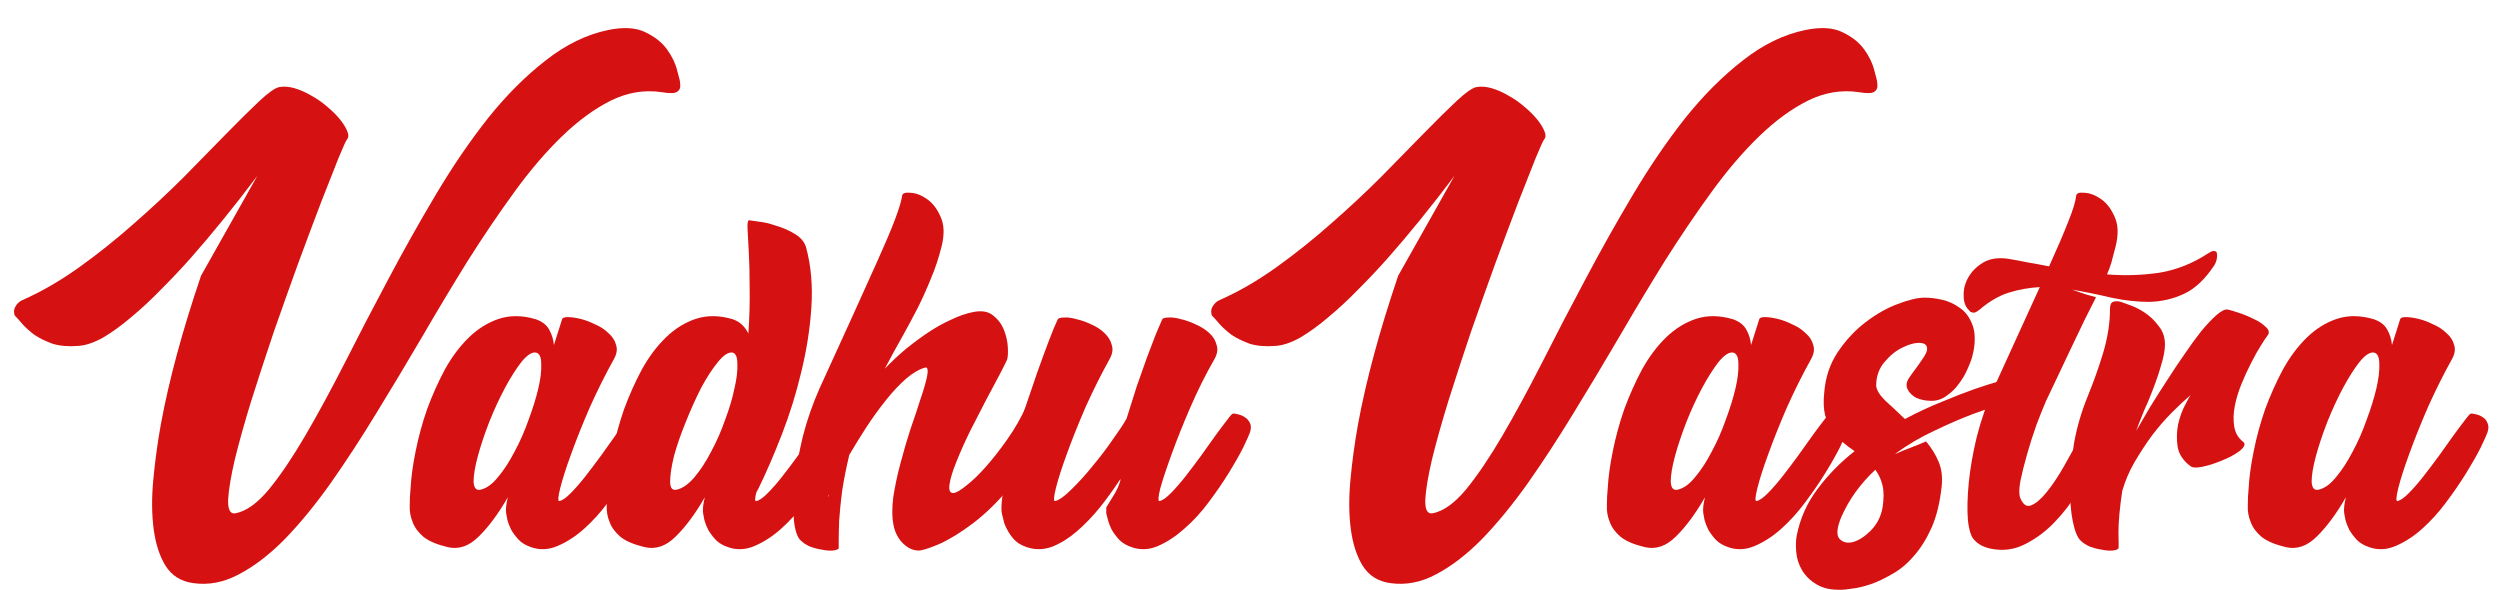 <svg width="178" height="42" viewBox="0 0 178 42" fill="none" xmlns="http://www.w3.org/2000/svg">
<g filter="url(#filter0_d)">
<path d="M18.885 4.2C19.227 4.139 19.598 4.169 19.999 4.29C20.401 4.41 20.802 4.591 21.204 4.832C21.605 5.053 21.976 5.314 22.318 5.615C22.679 5.916 22.98 6.217 23.221 6.518C23.462 6.819 23.632 7.1 23.733 7.361C23.833 7.602 23.823 7.792 23.703 7.933C23.642 7.993 23.442 8.435 23.1 9.258C22.779 10.061 22.368 11.104 21.866 12.389C21.384 13.653 20.842 15.099 20.24 16.724C19.658 18.33 19.076 19.966 18.494 21.632C17.932 23.298 17.4 24.924 16.898 26.51C16.416 28.075 16.025 29.47 15.724 30.695C15.443 31.899 15.282 32.862 15.242 33.585C15.222 34.288 15.393 34.609 15.754 34.548C16.517 34.408 17.31 33.846 18.133 32.862C18.956 31.859 19.819 30.584 20.722 29.039C21.625 27.493 22.569 25.757 23.552 23.83C24.536 21.883 25.569 19.896 26.653 17.869C27.737 15.821 28.871 13.804 30.055 11.817C31.24 9.83 32.474 8.023 33.759 6.397C35.063 4.772 36.428 3.407 37.853 2.303C39.279 1.179 40.764 0.456 42.309 0.135C43.393 -0.086 44.266 -0.036 44.929 0.285C45.611 0.607 46.133 1.018 46.494 1.52C46.856 2.022 47.096 2.523 47.217 3.025C47.358 3.507 47.428 3.818 47.428 3.959C47.468 4.22 47.398 4.41 47.217 4.531C47.056 4.651 46.685 4.661 46.103 4.561C44.879 4.38 43.674 4.581 42.49 5.163C41.326 5.745 40.172 6.588 39.028 7.692C37.883 8.796 36.749 10.121 35.625 11.666C34.501 13.212 33.387 14.858 32.283 16.604C31.2 18.35 30.116 20.157 29.032 22.023C27.948 23.87 26.864 25.677 25.78 27.443C24.716 29.189 23.642 30.835 22.558 32.381C21.475 33.906 20.391 35.231 19.307 36.355C18.223 37.459 17.129 38.302 16.025 38.884C14.941 39.466 13.847 39.677 12.743 39.516C11.88 39.396 11.228 38.984 10.786 38.282C10.365 37.599 10.084 36.736 9.943 35.693C9.803 34.629 9.793 33.455 9.913 32.17C10.034 30.865 10.214 29.541 10.455 28.196C11.037 25.044 11.991 21.522 13.315 17.628L17.32 10.522C15.674 12.71 14.078 14.677 12.533 16.423C11.87 17.166 11.178 17.899 10.455 18.621C9.752 19.344 9.05 19.996 8.347 20.578C7.665 21.16 7.003 21.642 6.36 22.023C5.718 22.385 5.136 22.585 4.614 22.626C3.891 22.686 3.269 22.636 2.747 22.475C2.246 22.294 1.814 22.084 1.453 21.843C1.111 21.582 0.83 21.331 0.61 21.09C0.409 20.849 0.258 20.679 0.158 20.578C0.058 20.498 0.008 20.398 0.008 20.277C-0.013 20.137 0.008 20.006 0.068 19.886C0.128 19.765 0.198 19.665 0.278 19.585C0.379 19.484 0.479 19.414 0.58 19.374C1.944 18.772 3.299 17.989 4.644 17.026C5.989 16.062 7.284 15.028 8.528 13.924C9.793 12.82 10.987 11.707 12.111 10.582C13.235 9.438 14.249 8.405 15.152 7.481C16.055 6.558 16.828 5.795 17.47 5.193C18.113 4.591 18.584 4.26 18.885 4.2Z" fill="#D61111"/>
<path d="M39.012 20.759C39.032 20.639 39.162 20.578 39.403 20.578C39.664 20.578 39.965 20.618 40.306 20.699C40.648 20.779 40.999 20.91 41.36 21.09C41.742 21.251 42.063 21.462 42.324 21.722C42.605 21.963 42.785 22.244 42.866 22.565C42.966 22.866 42.916 23.198 42.715 23.559C42.113 24.643 41.541 25.787 40.999 26.991C40.477 28.196 40.035 29.3 39.674 30.303C39.313 31.287 39.052 32.1 38.891 32.742C38.731 33.384 38.711 33.695 38.831 33.675C39.032 33.635 39.293 33.455 39.614 33.133C39.955 32.792 40.306 32.391 40.668 31.929C41.029 31.467 41.4 30.976 41.782 30.454C42.163 29.912 42.514 29.42 42.836 28.978C43.157 28.537 43.428 28.176 43.648 27.895C43.869 27.593 44.01 27.443 44.07 27.443C44.15 27.443 44.271 27.463 44.431 27.503C44.612 27.543 44.773 27.613 44.913 27.714C45.074 27.814 45.184 27.955 45.244 28.135C45.325 28.296 45.325 28.507 45.244 28.768C45.184 28.948 45.023 29.31 44.762 29.852C44.502 30.373 44.16 30.976 43.739 31.658C43.317 32.34 42.836 33.043 42.294 33.766C41.772 34.468 41.21 35.09 40.608 35.632C40.005 36.174 39.373 36.586 38.711 36.867C38.068 37.148 37.436 37.178 36.814 36.957C36.453 36.837 36.162 36.666 35.941 36.445C35.72 36.204 35.539 35.964 35.399 35.723C35.278 35.482 35.188 35.251 35.128 35.03C35.088 34.809 35.058 34.649 35.038 34.548C34.997 34.267 35.038 33.886 35.158 33.404C34.475 34.589 33.783 35.522 33.081 36.204C32.398 36.887 31.665 37.138 30.883 36.957C30.12 36.776 29.548 36.536 29.166 36.234C28.785 35.913 28.524 35.562 28.384 35.181C28.223 34.799 28.153 34.398 28.173 33.976C28.173 33.555 28.193 33.153 28.233 32.772C28.273 31.989 28.394 31.106 28.594 30.123C28.795 29.119 29.066 28.125 29.407 27.142C29.769 26.158 30.19 25.215 30.672 24.312C31.174 23.409 31.746 22.646 32.388 22.023C33.03 21.401 33.743 20.96 34.526 20.699C35.329 20.438 36.202 20.448 37.145 20.729C37.607 20.889 37.928 21.14 38.109 21.482C38.289 21.803 38.4 22.164 38.44 22.565L39.012 20.759ZM37.175 23.107C36.894 23.047 36.553 23.258 36.151 23.74C35.77 24.221 35.379 24.834 34.977 25.576C34.576 26.319 34.194 27.142 33.833 28.045C33.492 28.928 33.221 29.741 33.02 30.484C32.82 31.227 32.719 31.829 32.719 32.29C32.739 32.752 32.91 32.943 33.231 32.862C33.653 32.762 34.064 32.461 34.465 31.959C34.887 31.457 35.278 30.855 35.64 30.153C36.021 29.45 36.352 28.697 36.633 27.895C36.934 27.092 37.165 26.349 37.326 25.667C37.486 24.984 37.557 24.402 37.536 23.92C37.536 23.439 37.416 23.168 37.175 23.107Z" fill="#D61111"/>
<path d="M51.17 20.729C51.451 20.829 51.682 20.97 51.862 21.15C52.043 21.331 52.184 21.532 52.284 21.753C52.364 20.568 52.394 19.484 52.374 18.501C52.374 17.497 52.354 16.644 52.314 15.942C52.274 15.239 52.244 14.687 52.224 14.286C52.204 13.884 52.244 13.684 52.344 13.684C52.384 13.684 52.595 13.714 52.977 13.774C53.378 13.814 53.809 13.914 54.271 14.075C54.753 14.216 55.205 14.416 55.626 14.677C56.048 14.938 56.309 15.269 56.409 15.671C56.75 16.955 56.87 18.36 56.77 19.886C56.67 21.411 56.429 22.947 56.048 24.492C55.686 26.018 55.225 27.503 54.663 28.948C54.101 30.393 53.538 31.688 52.977 32.832L52.856 33.043C52.736 33.505 52.736 33.715 52.856 33.675C53.057 33.635 53.318 33.455 53.639 33.133C53.98 32.792 54.331 32.391 54.693 31.929C55.054 31.467 55.425 30.976 55.807 30.454C56.188 29.912 56.539 29.42 56.861 28.978C57.182 28.537 57.453 28.176 57.673 27.895C57.894 27.593 58.035 27.443 58.095 27.443C58.175 27.443 58.296 27.463 58.456 27.503C58.637 27.543 58.797 27.613 58.938 27.714C59.099 27.814 59.209 27.955 59.269 28.135C59.349 28.296 59.349 28.507 59.269 28.768C59.209 28.948 59.048 29.31 58.787 29.852C58.526 30.373 58.185 30.976 57.764 31.658C57.342 32.34 56.861 33.043 56.319 33.766C55.797 34.468 55.235 35.09 54.633 35.632C54.03 36.174 53.398 36.586 52.736 36.867C52.093 37.148 51.461 37.178 50.839 36.957C50.478 36.837 50.187 36.666 49.966 36.445C49.745 36.204 49.564 35.964 49.424 35.723C49.303 35.482 49.213 35.251 49.153 35.03C49.113 34.809 49.083 34.649 49.062 34.548C49.022 34.267 49.062 33.886 49.183 33.404C48.501 34.589 47.808 35.522 47.105 36.204C46.423 36.887 45.69 37.138 44.908 36.957C44.145 36.776 43.573 36.536 43.191 36.234C42.81 35.913 42.549 35.562 42.409 35.181C42.248 34.799 42.178 34.398 42.198 33.976C42.198 33.555 42.218 33.153 42.258 32.772C42.298 31.989 42.419 31.106 42.619 30.123C42.82 29.119 43.091 28.125 43.432 27.142C43.794 26.158 44.215 25.215 44.697 24.312C45.199 23.409 45.771 22.646 46.413 22.023C47.055 21.401 47.768 20.96 48.551 20.699C49.353 20.438 50.227 20.448 51.17 20.729ZM51.17 23.107C50.889 23.047 50.548 23.258 50.146 23.74C49.745 24.221 49.343 24.834 48.942 25.576C48.561 26.319 48.189 27.142 47.828 28.045C47.467 28.928 47.186 29.741 46.985 30.484C46.804 31.227 46.714 31.829 46.714 32.29C46.714 32.752 46.875 32.943 47.196 32.862C47.617 32.762 48.039 32.461 48.46 31.959C48.882 31.457 49.273 30.855 49.635 30.153C50.016 29.45 50.347 28.697 50.628 27.895C50.929 27.092 51.15 26.349 51.291 25.667C51.451 24.984 51.521 24.402 51.501 23.92C51.501 23.439 51.391 23.168 51.17 23.107Z" fill="#D61111"/>
<path d="M68.29 20.217C68.892 20.097 69.364 20.177 69.705 20.458C70.066 20.739 70.327 21.09 70.488 21.512C70.648 21.913 70.739 22.325 70.759 22.746C70.779 23.168 70.759 23.459 70.699 23.619C70.638 23.76 70.468 24.101 70.187 24.643C69.906 25.165 69.575 25.787 69.193 26.51C68.832 27.212 68.451 27.955 68.049 28.738C67.668 29.52 67.347 30.243 67.086 30.905C66.825 31.548 66.664 32.08 66.604 32.501C66.544 32.923 66.644 33.123 66.905 33.103C67.086 33.083 67.377 32.913 67.778 32.591C68.2 32.27 68.661 31.829 69.163 31.267C69.665 30.705 70.177 30.052 70.699 29.31C71.241 28.547 71.712 27.724 72.114 26.841C72.174 26.72 72.264 26.72 72.385 26.841C72.525 26.961 72.666 27.142 72.806 27.383C72.947 27.604 73.057 27.834 73.137 28.075C73.238 28.316 73.268 28.497 73.228 28.617C72.626 30.183 71.873 31.518 70.97 32.621C70.066 33.705 69.163 34.589 68.26 35.271C67.377 35.933 66.574 36.425 65.851 36.746C65.129 37.047 64.647 37.198 64.406 37.198C64.025 37.198 63.663 37.037 63.322 36.716C62.981 36.395 62.75 35.974 62.63 35.452C62.509 34.87 62.499 34.187 62.6 33.404C62.72 32.621 62.891 31.819 63.111 30.996C63.332 30.153 63.573 29.33 63.834 28.527C64.115 27.724 64.356 27.001 64.557 26.359C64.777 25.717 64.928 25.195 65.008 24.793C65.088 24.392 65.058 24.181 64.918 24.161C64.496 24.262 64.035 24.523 63.533 24.944C63.051 25.366 62.569 25.877 62.088 26.48C61.606 27.082 61.134 27.734 60.673 28.436C60.231 29.119 59.83 29.771 59.468 30.393C59.248 31.317 59.077 32.18 58.956 32.983C58.856 33.786 58.786 34.488 58.746 35.09C58.726 35.672 58.716 36.144 58.716 36.505C58.716 36.847 58.716 37.027 58.716 37.047C58.655 37.128 58.515 37.178 58.294 37.198C58.073 37.218 57.822 37.198 57.541 37.138C57.26 37.098 56.979 37.027 56.698 36.927C56.417 36.806 56.187 36.656 56.006 36.475C55.765 36.255 55.605 35.773 55.524 35.03C55.464 34.288 55.484 33.404 55.584 32.381C55.685 31.357 55.876 30.263 56.157 29.099C56.458 27.915 56.859 26.761 57.361 25.636C59.107 21.823 60.492 18.772 61.516 16.484C62.559 14.175 63.132 12.66 63.232 11.937C63.252 11.757 63.453 11.686 63.834 11.726C64.215 11.747 64.607 11.897 65.008 12.178C65.41 12.459 65.731 12.881 65.972 13.443C66.233 14.005 66.253 14.717 66.032 15.58C65.831 16.383 65.58 17.136 65.279 17.838C64.998 18.541 64.687 19.233 64.346 19.916C64.005 20.578 63.633 21.271 63.232 21.993C62.83 22.696 62.419 23.449 61.997 24.252C62.459 23.77 62.951 23.308 63.473 22.866C64.015 22.425 64.557 22.023 65.099 21.662C65.641 21.301 66.182 21 66.724 20.759C67.266 20.498 67.788 20.317 68.29 20.217ZM58.023 33.284C58.023 33.244 58.033 33.204 58.053 33.163C58.013 33.264 57.983 33.324 57.963 33.344C57.963 33.364 57.983 33.354 58.023 33.314V33.284Z" fill="#D61111"/>
<path d="M81.74 20.759C81.781 20.659 81.931 20.608 82.192 20.608C82.453 20.588 82.754 20.628 83.095 20.729C83.457 20.809 83.818 20.94 84.179 21.12C84.541 21.281 84.852 21.482 85.113 21.722C85.374 21.963 85.544 22.244 85.624 22.565C85.725 22.866 85.675 23.198 85.474 23.559C84.852 24.643 84.28 25.787 83.758 26.991C83.236 28.196 82.794 29.3 82.433 30.303C82.072 31.287 81.801 32.1 81.62 32.742C81.46 33.384 81.439 33.695 81.56 33.675C81.761 33.635 82.022 33.455 82.343 33.133C82.684 32.792 83.035 32.391 83.397 31.929C83.758 31.467 84.129 30.976 84.51 30.454C84.892 29.912 85.243 29.42 85.564 28.978C85.885 28.537 86.156 28.176 86.377 27.895C86.598 27.593 86.739 27.443 86.799 27.443C86.879 27.443 86.999 27.463 87.16 27.503C87.341 27.543 87.501 27.613 87.642 27.714C87.802 27.814 87.923 27.955 88.003 28.135C88.083 28.296 88.083 28.507 88.003 28.768C87.943 28.948 87.782 29.31 87.521 29.852C87.26 30.373 86.919 30.976 86.498 31.658C86.076 32.34 85.594 33.043 85.052 33.766C84.531 34.468 83.959 35.09 83.336 35.632C82.734 36.174 82.112 36.586 81.47 36.867C80.827 37.148 80.195 37.178 79.573 36.957C79.212 36.837 78.92 36.666 78.7 36.445C78.479 36.204 78.298 35.964 78.158 35.723C78.037 35.482 77.947 35.251 77.887 35.03C77.826 34.809 77.786 34.649 77.766 34.548V34.127C77.847 33.986 78.007 33.725 78.248 33.344C78.509 32.943 78.69 32.541 78.79 32.14C78.79 32.12 78.77 32.13 78.73 32.17C78.308 32.812 77.837 33.465 77.315 34.127C76.793 34.769 76.241 35.341 75.659 35.843C75.097 36.325 74.515 36.686 73.912 36.927C73.31 37.148 72.708 37.158 72.106 36.957C71.745 36.837 71.454 36.666 71.233 36.445C71.012 36.204 70.841 35.964 70.721 35.723C70.581 35.482 70.49 35.251 70.45 35.03C70.39 34.809 70.35 34.649 70.33 34.548C70.269 34.167 70.309 33.605 70.45 32.862C70.57 32.1 70.751 31.257 70.992 30.333C71.253 29.39 71.544 28.416 71.865 27.413C72.206 26.409 72.528 25.466 72.829 24.583C73.15 23.679 73.441 22.887 73.702 22.204C73.963 21.522 74.163 21.04 74.304 20.759C74.344 20.659 74.495 20.608 74.755 20.608C75.016 20.588 75.317 20.628 75.659 20.729C76.02 20.809 76.381 20.94 76.743 21.12C77.104 21.281 77.405 21.482 77.646 21.722C77.907 21.963 78.077 22.244 78.158 22.565C78.258 22.866 78.208 23.198 78.007 23.559C77.405 24.643 76.833 25.787 76.291 26.991C75.769 28.196 75.328 29.3 74.966 30.303C74.605 31.287 74.344 32.1 74.183 32.742C74.023 33.384 74.003 33.695 74.123 33.675C74.404 33.615 74.786 33.344 75.267 32.862C75.769 32.381 76.271 31.829 76.773 31.206C77.295 30.584 77.776 29.952 78.218 29.31C78.68 28.667 79.011 28.166 79.212 27.804C79.452 27.021 79.693 26.259 79.934 25.516C80.195 24.773 80.436 24.091 80.657 23.469C80.897 22.826 81.108 22.274 81.289 21.813C81.49 21.331 81.64 20.98 81.74 20.759Z" fill="#D61111"/>
<path d="M104.123 4.2C104.464 4.139 104.835 4.169 105.237 4.29C105.638 4.41 106.04 4.591 106.441 4.832C106.843 5.053 107.214 5.314 107.555 5.615C107.916 5.916 108.218 6.217 108.458 6.518C108.699 6.819 108.87 7.1 108.97 7.361C109.071 7.602 109.061 7.792 108.94 7.933C108.88 7.993 108.679 8.435 108.338 9.258C108.017 10.061 107.605 11.104 107.104 12.389C106.622 13.653 106.08 15.099 105.478 16.724C104.896 18.33 104.314 19.966 103.731 21.632C103.169 23.298 102.637 24.924 102.136 26.51C101.654 28.075 101.263 29.47 100.961 30.695C100.68 31.899 100.52 32.862 100.48 33.585C100.46 34.288 100.63 34.609 100.992 34.548C101.754 34.408 102.547 33.846 103.37 32.862C104.193 31.859 105.056 30.584 105.959 29.039C106.863 27.493 107.806 25.757 108.79 23.83C109.773 21.883 110.807 19.896 111.891 17.869C112.975 15.821 114.109 13.804 115.293 11.817C116.477 9.83 117.712 8.023 118.996 6.397C120.301 4.772 121.666 3.407 123.091 2.303C124.516 1.179 126.001 0.456 127.547 0.135C128.631 -0.086 129.504 -0.036 130.166 0.285C130.849 0.607 131.371 1.018 131.732 1.52C132.093 2.022 132.334 2.523 132.454 3.025C132.595 3.507 132.665 3.818 132.665 3.959C132.705 4.22 132.635 4.41 132.454 4.531C132.294 4.651 131.923 4.661 131.34 4.561C130.116 4.38 128.912 4.581 127.728 5.163C126.563 5.745 125.409 6.588 124.265 7.692C123.121 8.796 121.987 10.121 120.863 11.666C119.739 13.212 118.625 14.858 117.521 16.604C116.437 18.35 115.353 20.157 114.269 22.023C113.185 23.87 112.101 25.677 111.018 27.443C109.954 29.189 108.88 30.835 107.796 32.381C106.712 33.906 105.628 35.231 104.544 36.355C103.46 37.459 102.367 38.302 101.263 38.884C100.179 39.466 99.085 39.677 97.981 39.516C97.118 39.396 96.465 38.984 96.024 38.282C95.602 37.599 95.321 36.736 95.181 35.693C95.04 34.629 95.03 33.455 95.151 32.17C95.271 30.865 95.452 29.541 95.693 28.196C96.275 25.044 97.228 21.522 98.553 17.628L102.557 10.522C100.911 12.71 99.316 14.677 97.77 16.423C97.108 17.166 96.415 17.899 95.693 18.621C94.99 19.344 94.287 19.996 93.585 20.578C92.903 21.16 92.24 21.642 91.598 22.023C90.956 22.385 90.374 22.585 89.852 22.626C89.129 22.686 88.507 22.636 87.985 22.475C87.483 22.294 87.052 22.084 86.69 21.843C86.349 21.582 86.068 21.331 85.847 21.09C85.647 20.849 85.496 20.679 85.396 20.578C85.295 20.498 85.245 20.398 85.245 20.277C85.225 20.137 85.245 20.006 85.305 19.886C85.365 19.765 85.436 19.665 85.516 19.585C85.616 19.484 85.717 19.414 85.817 19.374C87.182 18.772 88.537 17.989 89.882 17.026C91.227 16.062 92.521 15.028 93.766 13.924C95.03 12.82 96.225 11.707 97.349 10.582C98.472 9.438 99.486 8.405 100.389 7.481C101.293 6.558 102.065 5.795 102.708 5.193C103.35 4.591 103.822 4.26 104.123 4.2Z" fill="#D61111"/>
<path d="M124.249 20.759C124.269 20.639 124.4 20.578 124.641 20.578C124.902 20.578 125.203 20.618 125.544 20.699C125.885 20.779 126.236 20.91 126.598 21.09C126.979 21.251 127.3 21.462 127.561 21.722C127.842 21.963 128.023 22.244 128.103 22.565C128.204 22.866 128.153 23.198 127.953 23.559C127.35 24.643 126.778 25.787 126.236 26.991C125.715 28.196 125.273 29.3 124.912 30.303C124.55 31.287 124.289 32.1 124.129 32.742C123.968 33.384 123.948 33.695 124.069 33.675C124.269 33.635 124.53 33.455 124.852 33.133C125.193 32.792 125.544 32.391 125.905 31.929C126.267 31.467 126.638 30.976 127.019 30.454C127.401 29.912 127.752 29.42 128.073 28.978C128.394 28.537 128.665 28.176 128.886 27.895C129.107 27.593 129.247 27.443 129.307 27.443C129.388 27.443 129.508 27.463 129.669 27.503C129.849 27.543 130.01 27.613 130.151 27.714C130.311 27.814 130.421 27.955 130.482 28.135C130.562 28.296 130.562 28.507 130.482 28.768C130.421 28.948 130.261 29.31 130 29.852C129.739 30.373 129.398 30.976 128.976 31.658C128.555 32.34 128.073 33.043 127.531 33.766C127.009 34.468 126.447 35.09 125.845 35.632C125.243 36.174 124.611 36.586 123.948 36.867C123.306 37.148 122.674 37.178 122.051 36.957C121.69 36.837 121.399 36.666 121.178 36.445C120.958 36.204 120.777 35.964 120.636 35.723C120.516 35.482 120.426 35.251 120.365 35.03C120.325 34.809 120.295 34.649 120.275 34.548C120.235 34.267 120.275 33.886 120.396 33.404C119.713 34.589 119.021 35.522 118.318 36.204C117.636 36.887 116.903 37.138 116.12 36.957C115.357 36.776 114.785 36.536 114.404 36.234C114.023 35.913 113.762 35.562 113.621 35.181C113.461 34.799 113.39 34.398 113.41 33.976C113.41 33.555 113.431 33.153 113.471 32.772C113.511 31.989 113.631 31.106 113.832 30.123C114.033 29.119 114.304 28.125 114.645 27.142C115.006 26.158 115.428 25.215 115.909 24.312C116.411 23.409 116.983 22.646 117.626 22.023C118.268 21.401 118.98 20.96 119.763 20.699C120.566 20.438 121.439 20.448 122.383 20.729C122.844 20.889 123.165 21.14 123.346 21.482C123.527 21.803 123.637 22.164 123.677 22.565L124.249 20.759ZM122.413 23.107C122.132 23.047 121.791 23.258 121.389 23.74C121.008 24.221 120.616 24.834 120.215 25.576C119.813 26.319 119.432 27.142 119.071 28.045C118.73 28.928 118.459 29.741 118.258 30.484C118.057 31.227 117.957 31.829 117.957 32.29C117.977 32.752 118.147 32.943 118.469 32.862C118.89 32.762 119.302 32.461 119.703 31.959C120.125 31.457 120.516 30.855 120.877 30.153C121.259 29.45 121.59 28.697 121.871 27.895C122.172 27.092 122.403 26.349 122.563 25.667C122.724 24.984 122.794 24.402 122.774 23.92C122.774 23.439 122.654 23.168 122.413 23.107Z" fill="#D61111"/>
<path d="M136.046 19.193C136.428 19.193 136.839 19.244 137.281 19.344C137.722 19.444 138.124 19.625 138.485 19.886C138.866 20.127 139.157 20.478 139.358 20.94C139.579 21.381 139.649 21.953 139.569 22.656C139.549 22.857 139.499 23.107 139.418 23.409C139.338 23.689 139.218 24.001 139.057 24.342C138.917 24.663 138.726 24.984 138.485 25.305C138.264 25.626 137.983 25.907 137.642 26.148C137.301 26.409 136.929 26.54 136.528 26.54C136.127 26.54 135.765 26.469 135.444 26.329C135.143 26.168 134.932 25.958 134.812 25.697C134.691 25.436 134.742 25.155 134.962 24.854C134.982 24.814 135.053 24.713 135.173 24.553C135.314 24.372 135.454 24.181 135.595 23.98C135.735 23.78 135.866 23.589 135.986 23.409C136.107 23.208 136.177 23.057 136.197 22.957C136.257 22.616 136.096 22.435 135.715 22.415C135.354 22.395 134.932 22.505 134.451 22.746C133.989 22.967 133.557 23.318 133.156 23.8C132.775 24.262 132.584 24.814 132.584 25.456C132.604 25.757 132.815 26.108 133.216 26.51C133.638 26.891 134.109 27.332 134.631 27.834C135.534 27.353 136.418 26.941 137.281 26.6C138.144 26.239 138.917 25.938 139.599 25.697C140.302 25.456 140.874 25.275 141.315 25.155C141.757 25.034 142.008 24.954 142.068 24.914C142.269 24.834 142.469 24.864 142.67 25.004C142.891 25.125 143.061 25.285 143.182 25.486C143.322 25.667 143.393 25.857 143.393 26.058C143.413 26.239 143.332 26.349 143.152 26.389C142.931 26.429 142.499 26.54 141.857 26.72C141.215 26.881 140.452 27.122 139.569 27.443C138.706 27.764 137.772 28.166 136.769 28.647C135.765 29.109 134.812 29.671 133.909 30.333C134.069 30.273 134.26 30.193 134.481 30.092C134.722 29.992 134.952 29.902 135.173 29.822C135.414 29.721 135.615 29.641 135.775 29.581C135.956 29.5 136.076 29.45 136.137 29.43C136.538 29.912 136.839 30.404 137.04 30.905C137.241 31.387 137.311 31.949 137.251 32.591C137.13 33.756 136.889 34.749 136.528 35.572C136.167 36.375 135.745 37.047 135.263 37.589C134.782 38.151 134.26 38.583 133.698 38.884C133.156 39.205 132.644 39.446 132.162 39.607C131.681 39.767 131.249 39.867 130.868 39.908C130.506 39.968 130.266 39.998 130.145 39.998C129.402 40.018 128.8 39.888 128.339 39.607C127.897 39.346 127.556 39.014 127.315 38.613C127.074 38.212 126.934 37.78 126.893 37.318C126.853 36.877 126.863 36.485 126.924 36.144C127.164 34.92 127.656 33.816 128.399 32.832C129.142 31.829 130.025 30.925 131.048 30.123C130.747 29.922 130.456 29.701 130.175 29.46C129.894 29.219 129.643 28.948 129.423 28.647C129.222 28.326 129.061 27.955 128.941 27.533C128.84 27.092 128.82 26.58 128.881 25.998C128.961 24.894 129.282 23.92 129.844 23.077C130.426 22.214 131.089 21.502 131.831 20.94C132.594 20.358 133.357 19.926 134.119 19.645C134.902 19.344 135.544 19.193 136.046 19.193ZM133.035 34.157C133.136 33.515 133.136 32.983 133.035 32.561C132.935 32.14 132.765 31.768 132.524 31.447C132.002 31.929 131.53 32.461 131.109 33.043C130.707 33.605 130.366 34.207 130.085 34.849C129.784 35.592 129.744 36.094 129.964 36.355C130.205 36.616 130.526 36.696 130.928 36.596C131.349 36.475 131.771 36.204 132.192 35.783C132.634 35.341 132.915 34.799 133.035 34.157Z" fill="#D61111"/>
<path d="M141.975 16.423C142.457 16.504 142.939 16.594 143.421 16.694C143.902 16.775 144.394 16.865 144.896 16.965C145.478 15.681 145.93 14.627 146.251 13.804C146.592 12.961 146.783 12.339 146.823 11.937C146.843 11.757 147.044 11.686 147.425 11.726C147.806 11.747 148.198 11.897 148.599 12.178C149.001 12.459 149.322 12.881 149.563 13.443C149.824 14.005 149.844 14.717 149.623 15.58C149.502 16.062 149.402 16.444 149.322 16.724C149.242 16.985 149.141 17.256 149.021 17.537C150.285 17.638 151.53 17.598 152.754 17.417C153.979 17.216 155.153 16.744 156.277 16.002C156.477 15.881 156.618 15.841 156.698 15.881C156.799 15.902 156.849 15.972 156.849 16.092C156.869 16.213 156.859 16.353 156.819 16.514C156.779 16.654 156.728 16.775 156.668 16.875C156.006 17.879 155.283 18.561 154.5 18.922C153.718 19.284 152.895 19.474 152.032 19.494C151.168 19.494 150.265 19.394 149.322 19.193C148.398 18.973 147.465 18.782 146.522 18.621C146.803 18.722 147.124 18.832 147.485 18.953C147.867 19.053 148.117 19.123 148.238 19.163C147.736 20.127 147.174 21.271 146.552 22.596C145.93 23.9 145.297 25.235 144.655 26.6C144.474 27.021 144.254 27.573 143.993 28.256C143.752 28.938 143.531 29.631 143.33 30.333C143.13 31.036 142.969 31.678 142.849 32.26C142.748 32.842 142.748 33.244 142.849 33.465C143.049 33.946 143.31 34.117 143.631 33.976C143.973 33.836 144.344 33.515 144.745 33.013C145.147 32.511 145.548 31.909 145.95 31.206C146.351 30.484 146.733 29.801 147.094 29.159C147.455 28.497 147.756 27.935 147.997 27.473C148.258 27.011 148.429 26.791 148.509 26.811C148.79 26.871 149.001 26.971 149.141 27.112C149.282 27.232 149.372 27.363 149.412 27.503C149.452 27.624 149.462 27.744 149.442 27.864C149.442 27.965 149.442 28.015 149.442 28.015C149.422 28.035 149.312 28.306 149.111 28.828C148.91 29.33 148.629 29.942 148.268 30.665C147.907 31.387 147.475 32.16 146.973 32.983C146.472 33.806 145.9 34.548 145.257 35.211C144.635 35.853 143.943 36.365 143.18 36.746C142.437 37.128 141.644 37.238 140.801 37.078C140.279 36.977 139.878 36.776 139.597 36.475C139.356 36.255 139.195 35.773 139.115 35.03C139.055 34.288 139.075 33.404 139.175 32.381C139.276 31.357 139.466 30.263 139.747 29.099C140.049 27.915 140.45 26.761 140.952 25.636L144.234 18.441C143.491 18.481 142.758 18.611 142.036 18.832C141.333 19.053 140.641 19.454 139.958 20.036C139.838 20.137 139.727 20.207 139.627 20.247C139.547 20.267 139.476 20.267 139.416 20.247C139.356 20.227 139.306 20.207 139.266 20.187C139.246 20.147 139.236 20.127 139.236 20.127C138.955 19.886 138.814 19.535 138.814 19.073C138.794 18.611 138.904 18.17 139.145 17.748C139.386 17.327 139.737 16.975 140.199 16.694C140.681 16.413 141.273 16.323 141.975 16.423Z" fill="#D61111"/>
<path d="M151.941 26.6C151.781 26.941 151.63 27.292 151.49 27.654C151.349 27.995 151.219 28.336 151.098 28.677C151.379 28.196 151.7 27.644 152.062 27.021C152.443 26.399 152.844 25.767 153.266 25.125C153.687 24.462 154.109 23.83 154.531 23.228C154.952 22.606 155.353 22.054 155.735 21.572C156.136 21.09 156.498 20.709 156.819 20.428C157.14 20.147 157.401 20.016 157.602 20.036C157.722 20.056 157.963 20.127 158.324 20.247C158.705 20.367 159.077 20.518 159.438 20.699C159.799 20.859 160.09 21.05 160.311 21.271C160.552 21.471 160.602 21.672 160.462 21.873C160.361 21.993 160.201 22.234 159.98 22.596C159.759 22.937 159.528 23.348 159.288 23.83C159.047 24.292 158.816 24.793 158.595 25.335C158.374 25.877 158.214 26.409 158.113 26.931C158.013 27.453 158.003 27.945 158.083 28.406C158.164 28.848 158.374 29.199 158.716 29.46C158.816 29.541 158.836 29.641 158.776 29.761C158.716 29.882 158.605 30.002 158.445 30.123C158.284 30.243 158.073 30.373 157.812 30.514C157.571 30.634 157.321 30.745 157.06 30.845C156.618 31.026 156.197 31.156 155.795 31.236C155.394 31.317 155.123 31.307 154.982 31.206C154.46 30.825 154.149 30.363 154.049 29.822C153.968 29.279 153.979 28.748 154.079 28.226C154.199 27.704 154.36 27.252 154.561 26.871C154.761 26.469 154.902 26.218 154.982 26.118C154.581 26.459 154.139 26.871 153.657 27.353C153.176 27.834 152.704 28.376 152.242 28.978C151.801 29.581 151.379 30.223 150.978 30.905C150.596 31.568 150.305 32.25 150.105 32.953C149.924 34.157 149.834 35.141 149.834 35.903C149.854 36.646 149.854 37.027 149.834 37.047C149.773 37.128 149.633 37.178 149.412 37.198C149.191 37.218 148.94 37.198 148.659 37.138C148.378 37.098 148.097 37.027 147.816 36.927C147.535 36.806 147.305 36.656 147.124 36.475C146.903 36.255 146.722 35.803 146.582 35.12C146.441 34.438 146.381 33.625 146.401 32.682C146.401 31.718 146.492 30.674 146.672 29.55C146.873 28.427 147.194 27.323 147.636 26.239C148.057 25.215 148.429 24.171 148.75 23.107C149.071 22.023 149.231 20.99 149.231 20.006C149.231 19.725 149.302 19.555 149.442 19.494C149.583 19.434 149.773 19.434 150.014 19.494C150.115 19.535 150.335 19.615 150.677 19.735C151.018 19.856 151.369 20.036 151.73 20.277C152.092 20.518 152.413 20.829 152.694 21.211C152.995 21.572 153.146 22.013 153.146 22.535C153.146 22.937 153.045 23.459 152.844 24.101C152.664 24.743 152.363 25.576 151.941 26.6Z" fill="#D61111"/>
<path d="M169.882 20.759C169.902 20.639 170.032 20.578 170.273 20.578C170.534 20.578 170.835 20.618 171.176 20.699C171.518 20.779 171.869 20.91 172.23 21.09C172.612 21.251 172.933 21.462 173.194 21.722C173.475 21.963 173.655 22.244 173.736 22.565C173.836 22.866 173.786 23.198 173.585 23.559C172.983 24.643 172.411 25.787 171.869 26.991C171.347 28.196 170.906 29.3 170.544 30.303C170.183 31.287 169.922 32.1 169.761 32.742C169.601 33.384 169.581 33.695 169.701 33.675C169.902 33.635 170.163 33.455 170.484 33.133C170.825 32.792 171.176 32.391 171.538 31.929C171.899 31.467 172.27 30.976 172.652 30.454C173.033 29.912 173.384 29.42 173.706 28.978C174.027 28.537 174.298 28.176 174.518 27.895C174.739 27.593 174.88 27.443 174.94 27.443C175.02 27.443 175.141 27.463 175.301 27.503C175.482 27.543 175.643 27.613 175.783 27.714C175.944 27.814 176.054 27.955 176.114 28.135C176.195 28.296 176.195 28.507 176.114 28.768C176.054 28.948 175.893 29.31 175.632 29.852C175.372 30.373 175.03 30.976 174.609 31.658C174.187 32.34 173.706 33.043 173.164 33.766C172.642 34.468 172.08 35.09 171.478 35.632C170.875 36.174 170.243 36.586 169.581 36.867C168.938 37.148 168.306 37.178 167.684 36.957C167.323 36.837 167.032 36.666 166.811 36.445C166.59 36.204 166.409 35.964 166.269 35.723C166.148 35.482 166.058 35.251 165.998 35.03C165.958 34.809 165.928 34.649 165.908 34.548C165.867 34.267 165.908 33.886 166.028 33.404C165.346 34.589 164.653 35.522 163.951 36.204C163.268 36.887 162.535 37.138 161.753 36.957C160.99 36.776 160.418 36.536 160.037 36.234C159.655 35.913 159.394 35.562 159.254 35.181C159.093 34.799 159.023 34.398 159.043 33.976C159.043 33.555 159.063 33.153 159.103 32.772C159.143 31.989 159.264 31.106 159.464 30.123C159.665 29.119 159.936 28.125 160.277 27.142C160.639 26.158 161.06 25.215 161.542 24.312C162.044 23.409 162.616 22.646 163.258 22.023C163.9 21.401 164.613 20.96 165.396 20.699C166.199 20.438 167.072 20.448 168.015 20.729C168.477 20.889 168.798 21.14 168.979 21.482C169.159 21.803 169.27 22.164 169.31 22.565L169.882 20.759ZM168.045 23.107C167.764 23.047 167.423 23.258 167.022 23.74C166.64 24.221 166.249 24.834 165.847 25.576C165.446 26.319 165.065 27.142 164.703 28.045C164.362 28.928 164.091 29.741 163.89 30.484C163.69 31.227 163.589 31.829 163.589 32.29C163.609 32.752 163.78 32.943 164.101 32.862C164.523 32.762 164.934 32.461 165.336 31.959C165.757 31.457 166.148 30.855 166.51 30.153C166.891 29.45 167.222 28.697 167.503 27.895C167.804 27.092 168.035 26.349 168.196 25.667C168.356 24.984 168.427 24.402 168.407 23.92C168.407 23.439 168.286 23.168 168.045 23.107Z" fill="#D61111"/>
</g>
<defs>
<filter id="filter0_d" x="0" y="0" width="177.174" height="42" filterUnits="userSpaceOnUse" color-interpolation-filters="sRGB">
<feFlood flood-opacity="0" result="BackgroundImageFix"/>
<feColorMatrix in="SourceAlpha" type="matrix" values="0 0 0 0 0 0 0 0 0 0 0 0 0 0 0 0 0 0 127 0"/>
<feOffset dx="1" dy="2"/>
<feColorMatrix type="matrix" values="0 0 0 0 0.929 0 0 0 0 0.801 0 0 0 0 0.128 0 0 0 1 0"/>
<feBlend mode="normal" in2="BackgroundImageFix" result="effect1_dropShadow"/>
<feBlend mode="normal" in="SourceGraphic" in2="effect1_dropShadow" result="shape"/>
</filter>
</defs>
</svg>

